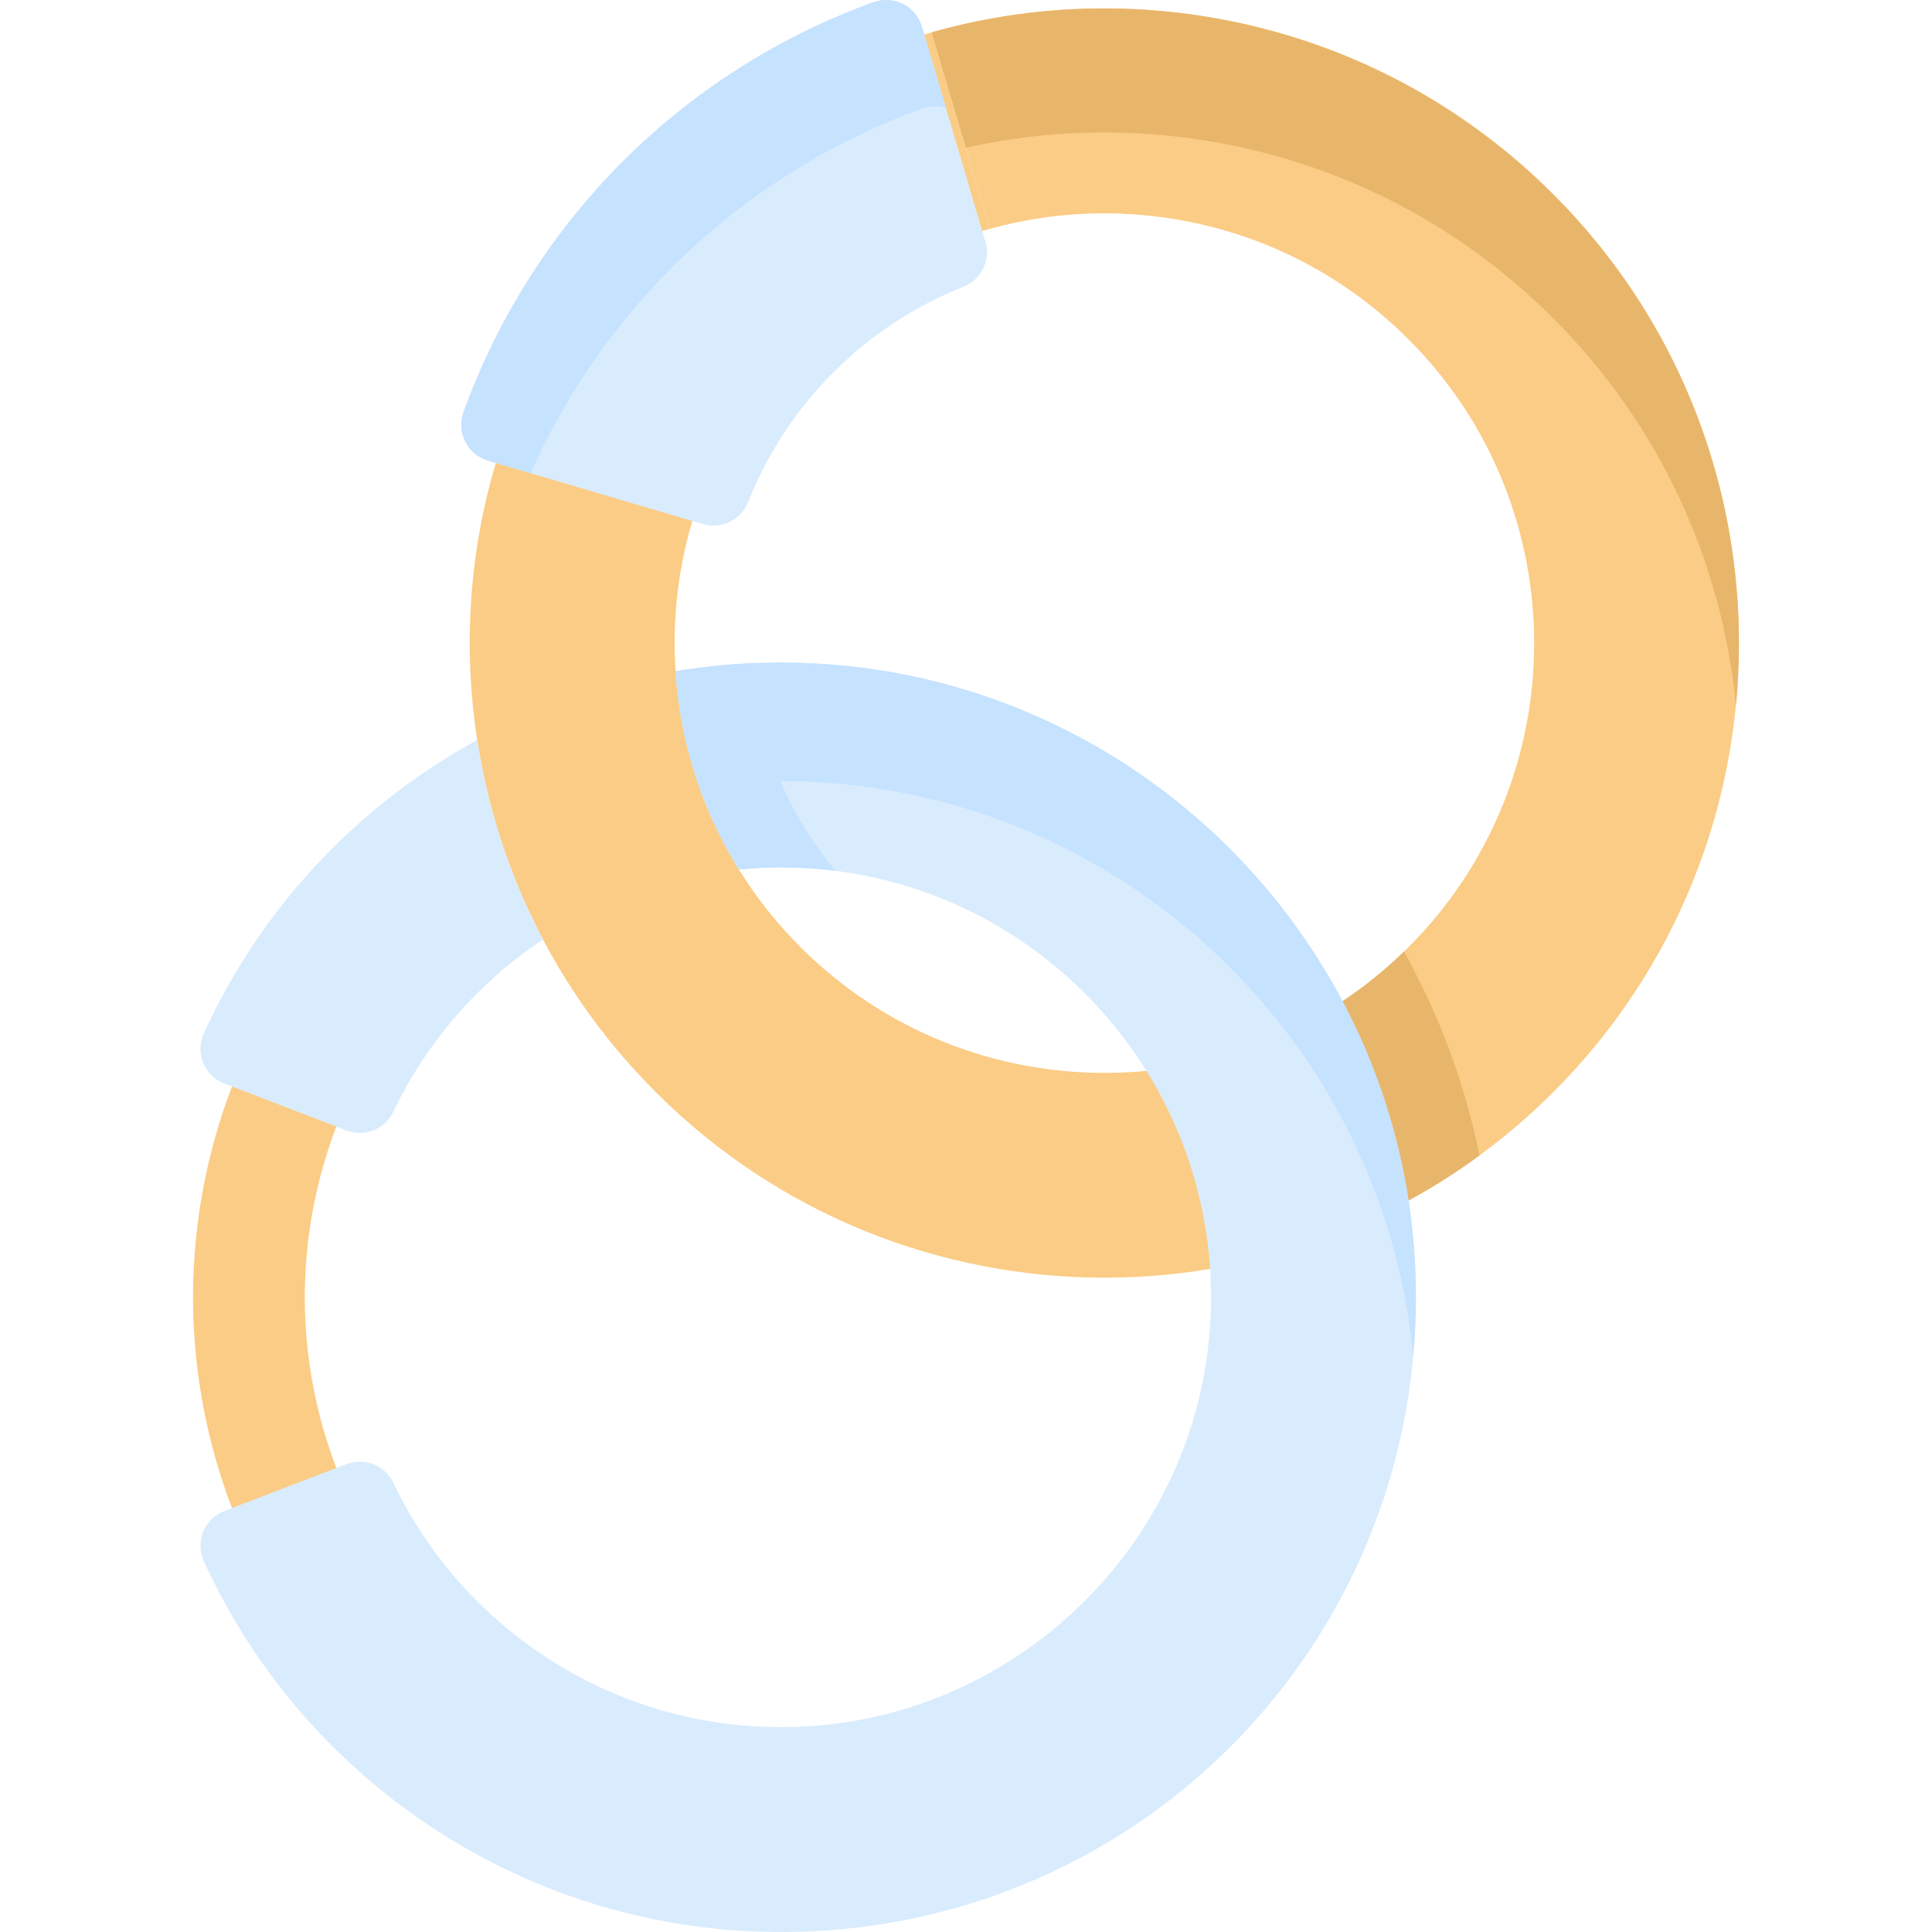 <?xml version="1.0"?>
<svg xmlns="http://www.w3.org/2000/svg" id="Capa_1" enable-background="new 0 0 512 512" height="512px" viewBox="0 0 512 512" width="512px" class=""><g transform="matrix(6.12323e-17 -1 1 6.12323e-17 0 512)"><g><path d="m235.501 97.841c-2.391 0-4.815-.58-7.063-1.803-18.358-9.986-39.185-15.264-60.231-15.264-21.047 0-41.874 5.278-60.231 15.264-7.186 3.907-16.177 1.25-20.084-5.932-3.908-7.184-1.252-16.176 5.932-20.084 22.687-12.341 48.408-18.864 74.383-18.864s51.696 6.523 74.383 18.864c7.184 3.908 9.84 12.9 5.932 20.084-2.686 4.936-7.771 7.735-13.021 7.735z" fill="#fbcc85" data-original="#FBCC85" class=""/><path d="m503.404 246.829c6.911 24.347 8.231 49.973 3.763 75.268-6.014 34.059-22.16 65.027-46.689 89.557-65.586 65.586-172.301 65.585-237.886 0-65.586-65.586-65.586-172.301 0-237.886 24.53-24.53 55.498-40.675 89.557-46.689 33.257-5.874 67.087-1.743 97.831 11.946l-22.086 49.602c-20.817-9.269-43.744-12.063-66.302-8.079-23.035 4.068-43.993 15-60.606 31.614-44.415 44.415-44.415 116.684 0 161.1 44.415 44.415 116.684 44.415 161.099 0 16.614-16.614 27.546-37.571 31.614-60.606 2.988-16.918 2.164-34.044-2.346-50.332z" fill="#fbcc85" data-original="#FBCC85" class=""/><path d="m507.168 322.097c-6.016 34.058-22.159 65.026-46.688 89.554-36.974 36.974-87 53.106-135.367 48.388 37.447-3.637 73.885-19.769 102.504-48.388 24.539-24.529 40.682-55.496 46.698-89.554 3.904-22.159 3.379-44.587-1.473-66.169l30.566-9.097c6.902 24.344 8.231 49.975 3.76 75.266z" fill="#e8b66b" data-original="#E8B66B" class=""/><path d="m236.867 337.663c5.326 12.455 12.98 24.148 22.963 34.408-16.638 9.282-34.81 16.112-54.044 20.006-8.798-12.002-15.803-24.92-21.016-38.375 18.626-2.08 36.212-7.653 52.097-16.039z" fill="#e8b66b" data-original="#E8B66B" class=""/><path d="m451.353 262.322c-1.503-5.429-3.416-10.765-5.733-15.97l49.602-22.086c3.277 7.361 6.007 14.898 8.182 22.562" fill="#fbcc85" data-original="#FBCC85" class=""/><path d="m447.967 261.144c-4.905 1.449-10.087-1.095-11.973-5.848-5.081-12.808-12.804-24.573-22.637-34.407-9.834-9.834-21.599-17.556-34.406-22.637-4.754-1.886-7.297-7.068-5.848-11.973l16.823-56.958c1.614-5.464 7.499-8.415 12.858-6.482 24.841 8.964 47.636 23.422 66.419 42.205 18.782 18.782 33.241 41.577 42.205 66.419 1.934 5.359-1.018 11.244-6.481 12.858z" fill="#d9ecfd" data-original="#D9ECFD" class=""/><path d="m504.923 244.318-21.51 6.356c.598-1.968.598-4.152-.165-6.253-8.963-24.848-23.427-47.636-42.207-66.427-15.721-15.721-34.264-28.413-54.456-37.386l3.338-11.291c1.617-5.46 7.5-8.417 12.857-6.48 24.848 8.963 47.636 23.426 66.427 42.207 18.78 18.78 33.234 41.579 42.197 66.416 1.935 5.358-1.011 11.251-6.481 12.858z" fill="#c5e2ff" data-original="#C5E2FF" class="active-path"/><path d="m212.421 91.798 12.414-32.338c2.04-5.326 8.159-7.809 13.351-5.429 27.248 12.445 50.582 31.874 67.92 56.65 3.575 5.11 6.84 10.374 9.787 15.783-1.247.185-2.493.402-3.74.618-17.328 3.06-33.842 8.736-49.119 16.813-.453-.701-.927-1.391-1.411-2.081-11.394-16.277-26.589-29.154-44.308-37.602-4.616-2.215-6.728-7.634-4.894-12.414z" fill="#d9ecfd" data-original="#D9ECFD" class=""/><path d="m336.414 207.025c0 92.748-75.451 168.209-168.209 168.209-92.099 0-166.571-73.113-168.178-165.201-.628-35.768 9.879-70.197 30.277-99.352 17.338-24.776 40.682-44.205 67.931-56.65 5.182-2.38 11.301.103 13.341 5.429l12.414 32.338c1.834 4.78-.268 10.199-4.893 12.414-17.719 8.448-32.915 21.325-44.298 37.602-13.671 19.522-20.769 42.567-20.501 66.54.69 60.637 49.49 110.529 110.096 112.517 64.541 2.122 117.73-49.768 117.73-113.846 0-3.76-.185-7.5-.546-11.198 12.167-7.562 25.683-12.743 40.013-15.278 4.162-.731 8.334-1.236 12.507-1.514 1.544 9.179 2.316 18.533 2.316 27.99z" fill="#d9ecfd" data-original="#D9ECFD" class=""/><g fill="#c5e2ff"><path d="m336.414 207.025c0 92.748-75.451 168.209-168.209 168.209-5.316 0-10.58-.247-15.762-.721 85.444-7.922 152.551-80.015 152.551-167.488 0-7.325-.464-14.587-1.401-21.758 5.821-2.05 11.837-3.626 17.997-4.718 4.162-.731 8.334-1.236 12.507-1.514 1.545 9.179 2.317 18.533 2.317 27.99z" data-original="#C5E2FF" class="active-path"/><path d="m336.25 199.556c-3.688.206-7.387.628-11.075 1.277-16.329 2.895-31.39 9.993-43.969 20.686.608-4.749.917-9.581.917-14.495 0-3.76-.185-7.5-.546-11.198 12.167-7.562 25.683-12.743 40.013-15.278 4.162-.731 8.334-1.236 12.507-1.514 1.133 6.759 1.854 13.609 2.153 20.522z" data-original="#C5E2FF" class="active-path"/></g></g></g> </svg>
